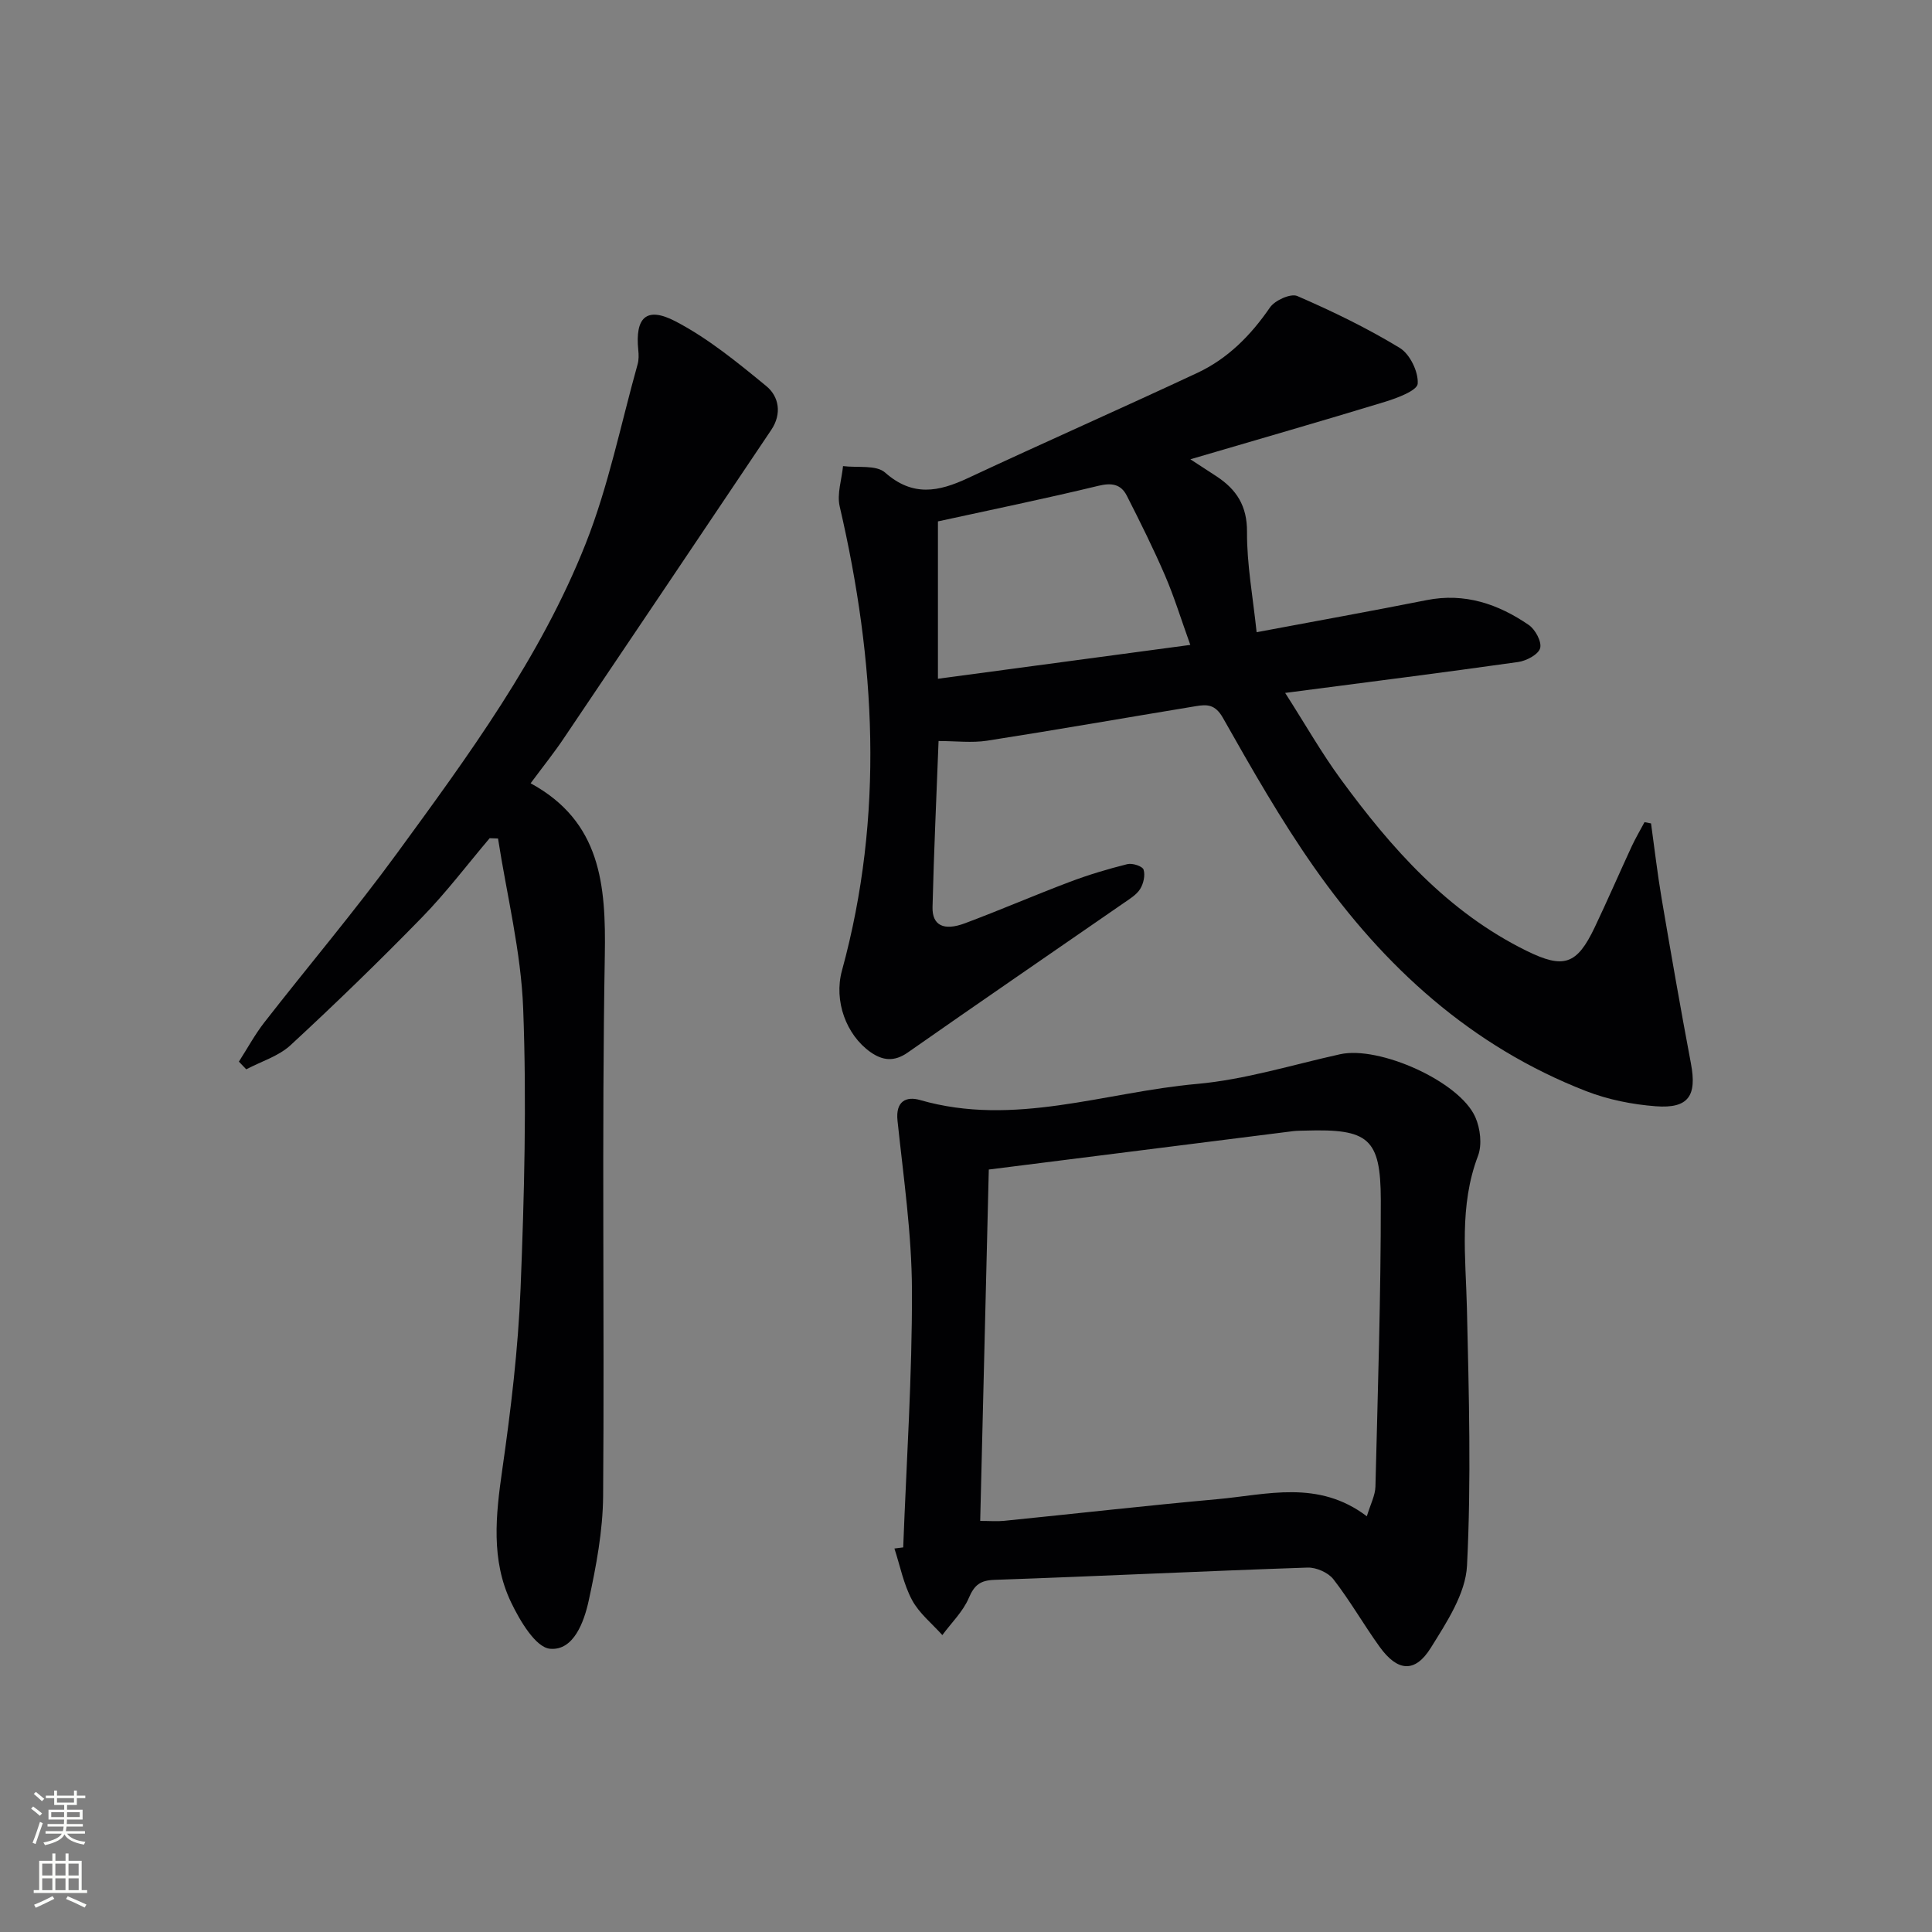 <svg enable-background="new 0 0 400 400" viewBox="0 0 400 400" xmlns="http://www.w3.org/2000/svg"><rect x="0" y="0" width="400" height="400" fill="#808080" stroke="none"/><g fill="#010103"><path d="m246.45 95.09c2.69 1.75 4.06 2.63 5.42 3.53 4.14 2.73 6.35 6.11 6.31 11.53-.04 6.71 1.22 13.42 1.99 20.74 12.48-2.34 23.85-4.39 35.19-6.64 7.9-1.57 14.82.8 21.15 5.14 1.36.93 2.73 3.49 2.36 4.81-.36 1.3-2.84 2.62-4.54 2.86-15.57 2.2-31.17 4.17-48.25 6.4 4.2 6.56 7.53 12.43 11.5 17.85 10.49 14.33 22.14 27.51 38.48 35.55 7.72 3.8 10.43 2.87 14.12-4.89 2.64-5.56 5.09-11.21 7.67-16.79.79-1.69 1.75-3.31 2.63-4.96.45.09.9.18 1.35.26.72 5.16 1.31 10.34 2.18 15.47 1.94 11.43 3.93 22.85 6.08 34.24 1.26 6.67-.49 9.36-7.27 8.85-4.88-.37-9.89-1.37-14.44-3.14-23.76-9.24-41.82-25.71-56.24-46.24-6.96-9.9-12.98-20.49-18.95-31.04-1.6-2.82-3.29-2.8-5.58-2.42-14.41 2.37-28.79 4.9-43.22 7.15-3.17.49-6.49.07-10.07.07-.42 11.17-.97 22.78-1.25 34.39-.09 3.78 2.32 4.99 6.72 3.34 7.3-2.73 14.47-5.84 21.76-8.59 3.87-1.46 7.85-2.65 11.86-3.65 1.02-.26 3.12.42 3.35 1.13.38 1.16-.01 2.9-.7 4.01-.75 1.2-2.15 2.05-3.37 2.89-14.91 10.32-29.88 20.56-44.73 30.96-2.82 1.98-5.22 1.7-7.76-.09-4.99-3.54-7.61-10.57-5.88-16.87 8.79-32.09 6.96-64.08-.47-96.09-.6-2.59.42-5.56.69-8.35 2.96.38 6.86-.3 8.71 1.34 5.73 5.06 11.08 3.98 17.14 1.15 15.79-7.38 31.73-14.41 47.51-21.79 6.3-2.95 11.06-7.76 15.03-13.54 1.01-1.48 4.31-2.96 5.66-2.37 7.27 3.15 14.45 6.63 21.21 10.74 2.11 1.28 3.89 4.96 3.72 7.41-.1 1.42-4.23 2.97-6.77 3.75-12.98 3.96-26.04 7.71-40.3 11.9zm-52.26 12.86v32.58c17.84-2.39 34.83-4.67 52.25-7.01-1.94-5.39-3.34-9.98-5.23-14.36-2.42-5.61-5.15-11.09-7.92-16.54-1.21-2.37-3.1-2.71-5.87-2.04-10.95 2.65-21.97 4.91-33.23 7.37z"/><path d="m187 320.37c.67-17.75 1.87-35.5 1.81-53.25-.04-11.71-1.76-23.42-2.99-35.1-.43-4.06 1.82-5.09 4.67-4.27 19.5 5.63 38.25-1.64 57.28-3.33 10-.89 19.81-3.97 29.68-6.15 8.07-1.79 24.69 5.59 27.99 13 1.05 2.35 1.44 5.74.56 8.05-3.94 10.37-2.54 20.93-2.29 31.55.41 17.76.91 35.56.02 53.27-.29 5.82-4.23 11.77-7.5 17.03-3.28 5.26-6.89 4.92-10.59-.21-3.3-4.58-6.11-9.53-9.57-13.99-1.08-1.39-3.56-2.48-5.35-2.42-21.6.73-43.18 1.79-64.78 2.54-3 .1-4.21 1.06-5.37 3.78-1.21 2.82-3.6 5.12-5.47 7.66-2.14-2.4-4.81-4.52-6.28-7.28-1.75-3.26-2.47-7.08-3.64-10.65.62-.09 1.22-.16 1.82-.23zm17.72-78.23c-.58 23.72-1.18 48.08-1.78 72.75 2.07 0 3.53.13 4.97-.02 14.71-1.48 29.4-3.15 44.12-4.48 10.3-.93 20.88-4.1 30.96 3.54.76-2.52 1.74-4.33 1.78-6.17.49-19.76 1.13-39.53 1.11-59.29-.02-12.86-2.59-14.79-15.63-14.39-.83.03-1.67.01-2.5.11-20.72 2.62-41.45 5.23-63.03 7.95z"/><path d="m109.86 162.17c14.54 7.92 15.61 21.01 15.36 35.64-.65 37.3-.06 74.62-.35 111.93-.06 7.21-1.43 14.5-2.97 21.59-.96 4.45-3.13 10.46-8 10.03-3.01-.26-6.28-5.84-8.11-9.66-4.16-8.73-3.15-17.99-1.81-27.35 1.79-12.47 3.3-25.04 3.8-37.61.77-19.28 1.27-38.63.54-57.9-.44-11.8-3.39-23.5-5.21-35.24-.58-.02-1.15-.04-1.73-.06-4.66 5.5-9.03 11.29-14.06 16.44-8.81 9.04-17.89 17.84-27.16 26.41-2.48 2.29-6.09 3.37-9.18 5-.51-.53-1.01-1.06-1.52-1.59 1.75-2.72 3.3-5.6 5.28-8.14 9.1-11.68 18.69-23 27.42-34.95 14.81-20.27 29.77-40.61 39.09-64.13 4.73-11.93 7.28-24.74 10.76-37.16.26-.92.24-1.97.14-2.93-.68-6.72 1.64-9.1 7.65-5.99 6.79 3.53 12.89 8.54 18.86 13.44 2.63 2.16 3.25 5.74 1.03 9.05-14.28 21.25-28.55 42.51-42.87 63.73-2.01 3.02-4.3 5.86-6.96 9.45z"/></g><path d="m6.44 374.46.42-.45c.65.47 1.27.95 1.85 1.44l-.45.49c-.65-.56-1.25-1.06-1.82-1.48m.93 7.33-.63-.26c.55-1.36 1.05-2.8 1.53-4.33.19.1.38.19.59.27-.47 1.29-.96 2.73-1.49 4.32m-.38-10.38.44-.42c.43.34 1.01.82 1.74 1.44l-.49.49c-.53-.51-1.09-1.01-1.69-1.51m2.5.35h1.72v-1.04h.59v1.04h3.52v-1.04h.59v1.04h1.75v.53h-1.75v1.42h-2.03v.97h3.22v2.03h-3.24c0 .35-.01.66-.03.93h3.32v.53h-3.37c-.03.27-.08.58-.15.94h3.96v.53h-3.71c.67.92 1.93 1.48 3.79 1.68-.13.24-.23.44-.29.59-2.13-.38-3.48-1.08-4.04-2.12-.43.97-1.77 1.72-4.03 2.23-.09-.19-.2-.37-.33-.55 2.1-.42 3.37-1.03 3.81-1.83h-3.36v-.53h3.58c.08-.29.13-.61.16-.94h-3.33v-.53h3.39c.02-.27.04-.58.04-.93h-3.23v-2.03h3.25v-.97h-2.07v-1.42h-1.73zm1.12 3.44v1h2.65c.01-.3.02-.44.01-.4v-.25-.35zm1.19-2h3.52v-.91h-3.52zm4.71 2h-2.63v.59c0 .15-.01.28-.01.4h2.64z" fill="#fbfcfa"/><path d="m13.56 383.74h.63v1.52h2.72v6.07h1.13v.6h-11.06v-.6h1.13v-6.07h2.73v-1.52h.63v1.52h2.1v-1.52zm-2.69 8.83.38.56c-1.24.63-2.53 1.25-3.85 1.85-.1-.21-.21-.42-.34-.63 1.37-.55 2.63-1.15 3.81-1.78m-2.13-4.27h2.1v-2.45h-2.1zm0 3.04h2.1v-2.46h-2.1zm2.72-3.04h2.1v-2.45h-2.1zm0 3.04h2.1v-2.46h-2.1zm6.07 3.6c-1.41-.71-2.7-1.3-3.86-1.78l.35-.56c1.45.62 2.75 1.19 3.88 1.72zm-1.25-9.09h-2.1v2.45h2.1zm-2.09 5.49h2.1v-2.46h-2.1z" fill="#fbfcfa"/></svg>